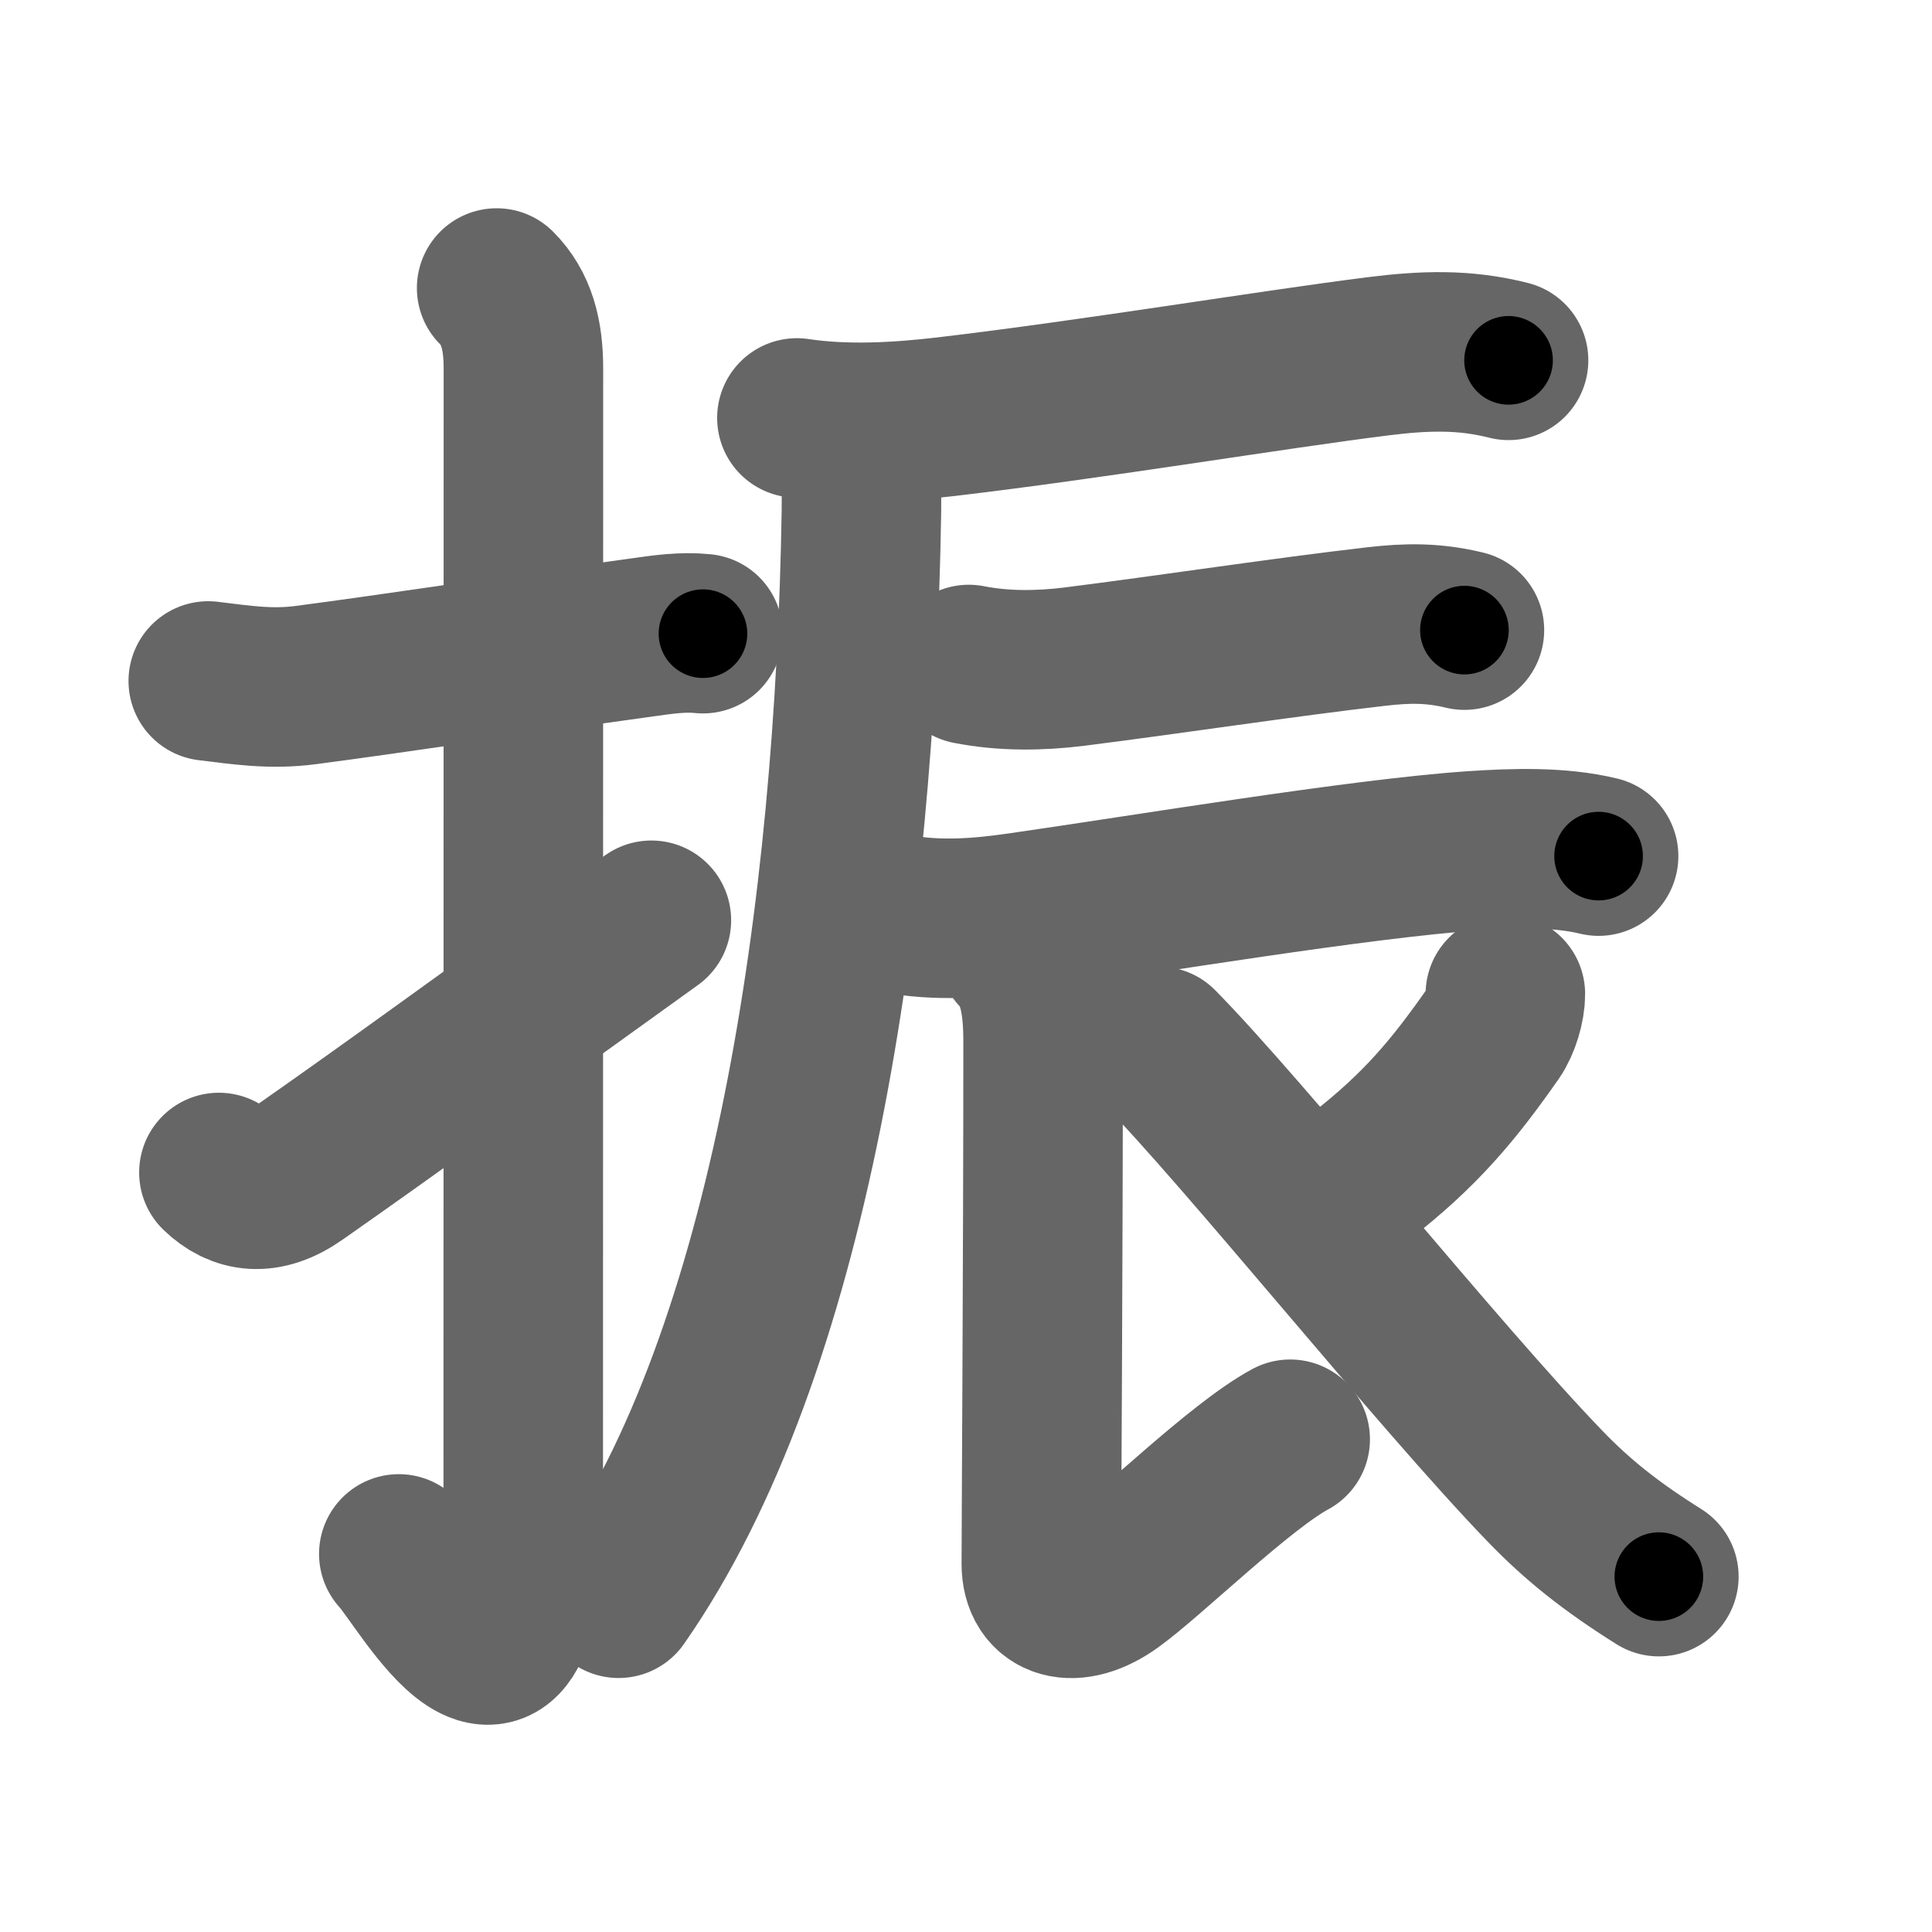 <svg xmlns="http://www.w3.org/2000/svg" width="109" height="109" viewBox="0 0 109 109" id="632f"><g fill="none" stroke="#666" stroke-width="9" stroke-linecap="round" stroke-linejoin="round"><g><g><path d="M11.75,38.42c1.89,0.23,3.54,0.49,5.5,0.23c4.83-0.63,11.9-1.71,18.99-2.69c1.15-0.16,2.26-0.33,3.42-0.21" /><path d="M28.02,16.25c1.12,1.12,1.51,2.62,1.51,4.52c0,15.23-0.01,53.21-0.01,64.65c0,14.25-5.57,3.78-7.02,2.25" /><path d="M12.35,66.15c1.16,1.12,2.61,1.36,4.4,0.1c5.88-4.12,8.75-6.25,20-14.33" /></g><g p4:phon="辰" xmlns:p4="http://kanjivg.tagaini.net"><g><path d="M44.96,23.58c2.79,0.42,5.74,0.24,8.41-0.07c8.47-1,18.47-2.67,24.39-3.41c2.56-0.32,4.84-0.41,7.35,0.23" /><path d="M47.68,24.66c0.77,0.77,0.96,1.71,0.92,4.2c-0.36,22.64-3.98,47.39-13.7,61.31" /></g><path d="M54.66,37.49c1.96,0.39,4.03,0.36,5.95,0.12c5.25-0.66,11.88-1.67,17.02-2.26c1.79-0.21,3.25-0.22,4.99,0.2" /><path d="M50.48,51.53c2.4,0.47,4.82,0.27,7.03-0.05c7.06-1.01,19.24-3.05,25.61-3.48c2.26-0.15,4.85-0.24,7.07,0.3" /><path d="M57.43,53.7c1.18,1.19,1.42,3.05,1.42,5.1c0,12.06-0.1,27.4-0.1,29.44s1.82,2.59,3.95,1.06s7.25-6.57,10.09-8.1" /><path d="M84.93,56.08c0,0.67-0.28,1.64-0.69,2.23c-2.24,3.2-4.11,5.45-7.5,8.08" /><path d="M65.36,59.03c4.83,4.9,15.79,18.58,21.8,24.81c1.84,1.91,3.72,3.41,6.43,5.11" /></g></g></g><g fill="none" stroke="#000" stroke-width="5" stroke-linecap="round" stroke-linejoin="round"><g><g><path d="M11.75,38.42c1.89,0.23,3.54,0.49,5.5,0.23c4.83-0.63,11.9-1.71,18.99-2.69c1.15-0.16,2.26-0.33,3.42-0.21" stroke-dasharray="28.139" stroke-dashoffset="28.139"><animate attributeName="stroke-dashoffset" values="28.139;28.139;0" dur="0.281s" fill="freeze" begin="0s;632f.click" /></path><path d="M28.02,16.25c1.12,1.12,1.51,2.62,1.51,4.52c0,15.23-0.01,53.21-0.01,64.65c0,14.25-5.57,3.78-7.02,2.25" stroke-dasharray="85.03" stroke-dashoffset="85.03"><animate attributeName="stroke-dashoffset" values="85.03" fill="freeze" begin="632f.click" /><animate attributeName="stroke-dashoffset" values="85.03;85.03;0" keyTimes="0;0.305;1" dur="0.92s" fill="freeze" begin="0s;632f.click" /></path><path d="M12.35,66.15c1.16,1.12,2.61,1.36,4.4,0.1c5.88-4.12,8.75-6.25,20-14.33" stroke-dasharray="29.459" stroke-dashoffset="29.459"><animate attributeName="stroke-dashoffset" values="29.459" fill="freeze" begin="632f.click" /><animate attributeName="stroke-dashoffset" values="29.459;29.459;0" keyTimes="0;0.757;1" dur="1.215s" fill="freeze" begin="0s;632f.click" /></path></g><g p4:phon="辰" xmlns:p4="http://kanjivg.tagaini.net"><g><path d="M44.96,23.58c2.79,0.42,5.74,0.24,8.41-0.07c8.47-1,18.47-2.67,24.39-3.41c2.56-0.32,4.84-0.41,7.35,0.23" stroke-dasharray="40.464" stroke-dashoffset="40.464"><animate attributeName="stroke-dashoffset" values="40.464" fill="freeze" begin="632f.click" /><animate attributeName="stroke-dashoffset" values="40.464;40.464;0" keyTimes="0;0.75;1" dur="1.62s" fill="freeze" begin="0s;632f.click" /></path><path d="M47.68,24.66c0.77,0.77,0.96,1.71,0.92,4.2c-0.36,22.64-3.98,47.39-13.7,61.31" stroke-dasharray="68.035" stroke-dashoffset="68.035"><animate attributeName="stroke-dashoffset" values="68.035" fill="freeze" begin="632f.click" /><animate attributeName="stroke-dashoffset" values="68.035;68.035;0" keyTimes="0;0.76;1" dur="2.132s" fill="freeze" begin="0s;632f.click" /></path></g><path d="M54.66,37.49c1.96,0.39,4.03,0.36,5.95,0.12c5.25-0.66,11.88-1.67,17.02-2.26c1.79-0.21,3.25-0.22,4.99,0.2" stroke-dasharray="28.17" stroke-dashoffset="28.17"><animate attributeName="stroke-dashoffset" values="28.17" fill="freeze" begin="632f.click" /><animate attributeName="stroke-dashoffset" values="28.17;28.17;0" keyTimes="0;0.883;1" dur="2.414s" fill="freeze" begin="0s;632f.click" /></path><path d="M50.48,51.53c2.4,0.47,4.82,0.27,7.03-0.05c7.06-1.01,19.24-3.05,25.61-3.48c2.26-0.15,4.85-0.24,7.07,0.3" stroke-dasharray="40.019" stroke-dashoffset="40.019"><animate attributeName="stroke-dashoffset" values="40.019" fill="freeze" begin="632f.click" /><animate attributeName="stroke-dashoffset" values="40.019;40.019;0" keyTimes="0;0.858;1" dur="2.814s" fill="freeze" begin="0s;632f.click" /></path><path d="M57.43,53.7c1.18,1.19,1.42,3.05,1.42,5.1c0,12.06-0.1,27.4-0.1,29.44s1.82,2.59,3.95,1.06s7.25-6.57,10.09-8.1" stroke-dasharray="53.197" stroke-dashoffset="53.197"><animate attributeName="stroke-dashoffset" values="53.197" fill="freeze" begin="632f.click" /><animate attributeName="stroke-dashoffset" values="53.197;53.197;0" keyTimes="0;0.841;1" dur="3.346s" fill="freeze" begin="0s;632f.click" /></path><path d="M84.93,56.08c0,0.67-0.28,1.64-0.69,2.23c-2.24,3.2-4.11,5.45-7.5,8.08" stroke-dasharray="13.439" stroke-dashoffset="13.439"><animate attributeName="stroke-dashoffset" values="13.439" fill="freeze" begin="632f.click" /><animate attributeName="stroke-dashoffset" values="13.439;13.439;0" keyTimes="0;0.961;1" dur="3.48s" fill="freeze" begin="0s;632f.click" /></path><path d="M65.36,59.03c4.83,4.9,15.79,18.58,21.8,24.81c1.84,1.91,3.72,3.41,6.43,5.11" stroke-dasharray="41.268" stroke-dashoffset="41.268"><animate attributeName="stroke-dashoffset" values="41.268" fill="freeze" begin="632f.click" /><animate attributeName="stroke-dashoffset" values="41.268;41.268;0" keyTimes="0;0.894;1" dur="3.893s" fill="freeze" begin="0s;632f.click" /></path></g></g></g></svg>